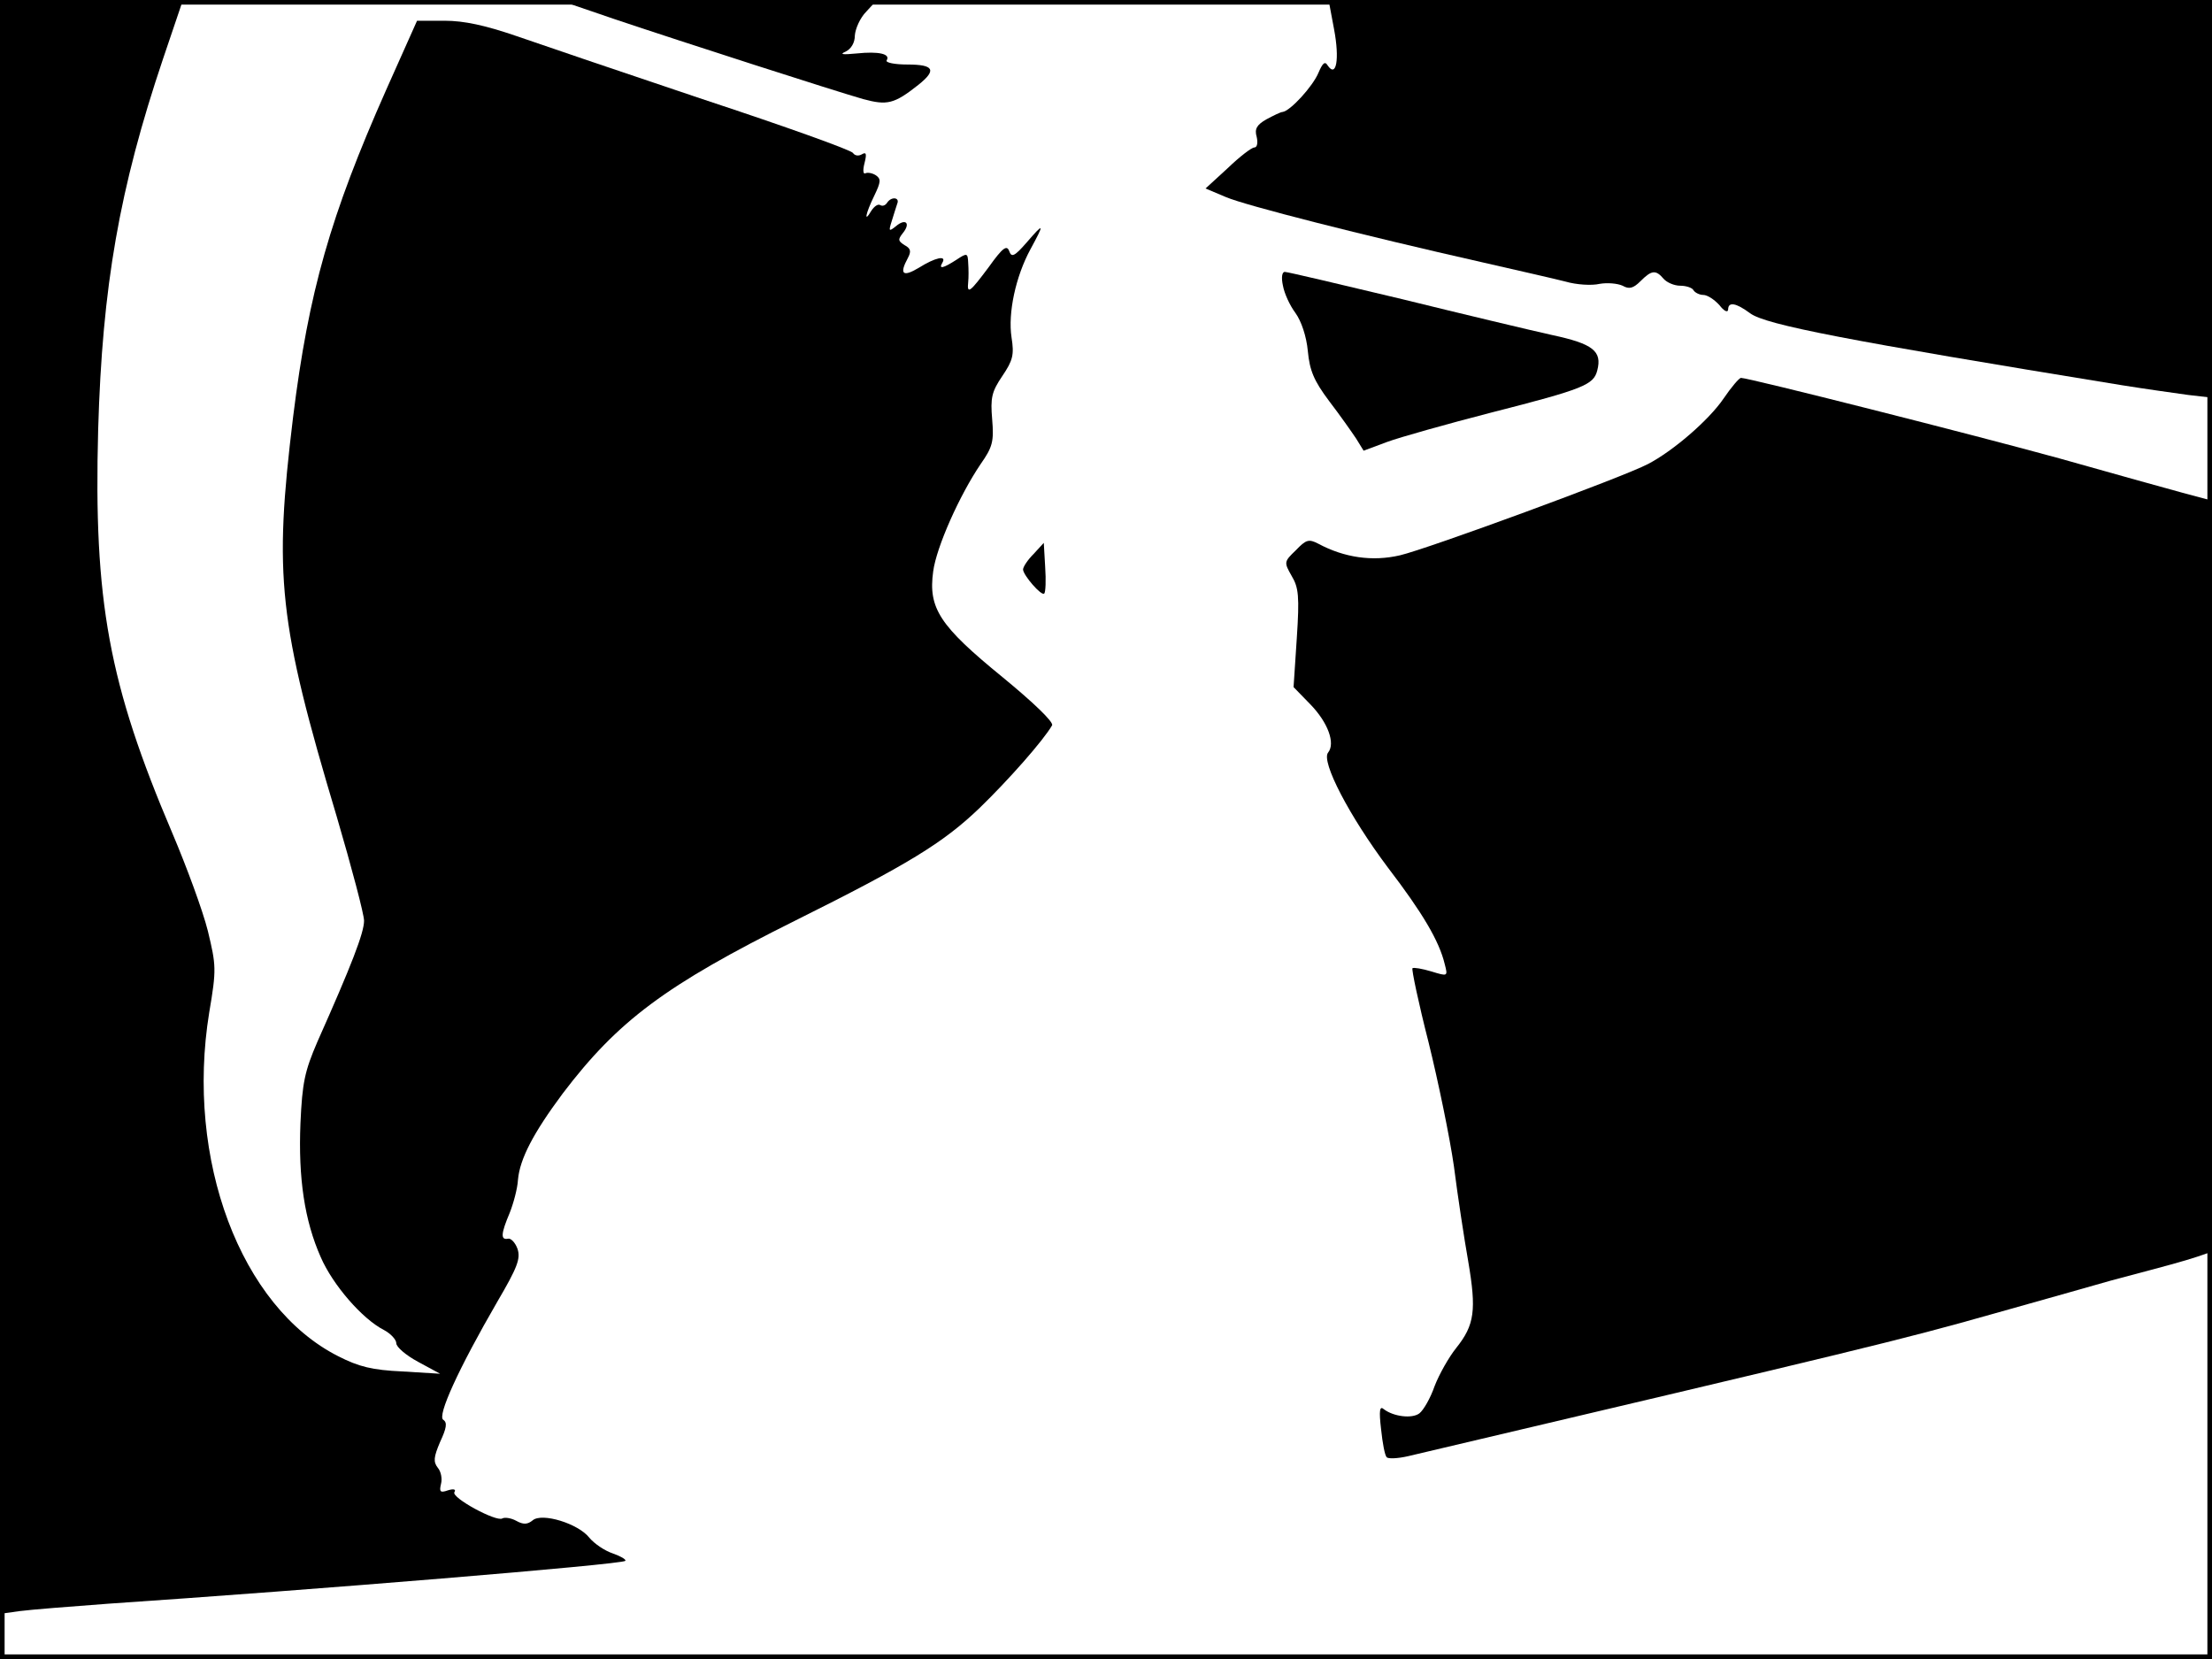 <?xml version="1.0" standalone="no"?>
<!DOCTYPE svg PUBLIC "-//W3C//DTD SVG 20010904//EN"
 "http://www.w3.org/TR/2001/REC-SVG-20010904/DTD/svg10.dtd">
<svg version="1.0" xmlns="http://www.w3.org/2000/svg"
 width="480pt" height="360pt" viewBox="0 0 480 360"
 preserveAspectRatio="xMidYMid meet">
<rect width="1" height="360" fill="#000000"/>
<rect x="479" width="1" height="360" fill="#000000"/>
<rect width="480" height="1" fill="#000000"/>
<rect y="359" width="480" height="1" fill="#000000"/>
<g transform="translate(0,360) scale(0.1,-0.1)"
fill="#000000" stroke="none">
<path d="M0 1849 l0 -1751 43 6 c23 3 110 10 192 16 445 30 1114 85 1122 93 2
3 -10 10 -27 16 -18 6 -40 21 -51 34 -24 31 -103 55 -123 38 -11 -9 -20 -10
-36 -1 -11 6 -25 8 -30 5 -13 -8 -111 45 -104 57 4 6 -1 8 -14 4 -17 -6 -19
-3 -15 14 3 11 0 27 -7 35 -10 13 -9 23 5 56 14 30 16 42 7 48 -14 8 33 111
117 256 44 75 51 94 44 115 -5 14 -15 24 -21 22 -16 -3 -15 11 4 56 8 20 17
53 18 72 4 45 33 101 97 187 120 158 223 235 504 375 245 122 322 169 401 245
62 60 138 146 157 179 4 7 -41 50 -108 105 -136 111 -161 149 -150 229 7 53
57 165 103 233 26 37 29 49 25 97 -4 47 -1 60 22 94 23 34 26 46 20 84 -8 53
9 132 41 191 31 57 30 59 -8 15 -27 -31 -33 -33 -38 -19 -5 14 -14 8 -44 -34
-41 -55 -48 -61 -45 -33 1 9 1 28 0 41 -1 22 -2 23 -26 7 -28 -18 -39 -21 -30
-6 10 17 -16 11 -51 -11 -35 -21 -43 -14 -24 21 8 15 6 21 -7 28 -14 9 -15 12
-4 26 18 22 6 33 -15 15 -15 -12 -16 -11 -9 11 4 14 10 31 12 38 6 14 -13 16
-22 2 -4 -6 -10 -8 -15 -5 -5 3 -13 -3 -19 -12 -17 -29 -13 -7 6 32 15 31 15
37 3 45 -8 5 -18 6 -22 4 -5 -3 -6 7 -2 22 5 20 4 25 -6 19 -7 -4 -15 -3 -19
3 -3 6 -148 58 -321 115 -173 58 -358 121 -410 139 -67 23 -113 33 -155 33
l-60 0 -67 -150 c-121 -273 -168 -437 -202 -710 -42 -345 -32 -444 95 -868 32
-109 59 -211 59 -225 0 -26 -27 -96 -101 -262 -28 -65 -33 -89 -37 -177 -5
-120 9 -212 44 -291 26 -60 90 -134 137 -158 15 -8 27 -21 27 -29 0 -8 21 -26
47 -40 l48 -26 -82 5 c-65 3 -94 10 -139 33 -212 107 -332 427 -280 746 16 94
15 102 -3 177 -11 44 -46 139 -77 212 -138 324 -171 503 -161 876 9 311 46
523 141 805 l43 127 -199 0 -198 0 0 -1751z"/>
<path d="M1335 3558 c152 -51 475 -155 538 -173 52 -14 67 -11 120 31 40 32
34 44 -24 44 -27 0 -48 4 -45 9 9 14 -17 20 -65 15 -31 -3 -38 -2 -24 4 12 6
20 19 20 35 1 14 11 38 25 52 l23 25 -344 -1 -344 0 120 -41z"/>
<path d="M2895 3536 c12 -64 5 -106 -14 -78 -6 10 -11 5 -20 -16 -12 -29 -61
-83 -78 -85 -4 0 -20 -8 -35 -16 -21 -12 -26 -21 -21 -38 3 -13 1 -23 -5 -23
-6 0 -32 -20 -58 -45 l-48 -44 45 -19 c43 -18 289 -81 559 -142 74 -17 154
-35 177 -41 24 -7 57 -9 74 -5 17 3 39 1 50 -4 14 -8 23 -6 39 10 24 24 33 25
50 5 7 -8 23 -15 36 -15 12 0 26 -4 29 -10 3 -5 13 -10 21 -10 9 0 24 -10 35
-22 10 -13 18 -17 19 -10 0 18 17 15 48 -8 34 -25 211 -59 807 -156 50 -8 114
-17 143 -21 l52 -6 0 432 0 431 -958 0 -959 0 12 -64z"/>
<path d="M2784 2980 c3 -17 15 -43 27 -59 13 -18 24 -51 27 -83 4 -42 13 -64
46 -108 23 -30 49 -67 59 -82 l16 -26 51 19 c27 10 130 39 227 64 200 51 221
60 229 91 11 42 -9 58 -98 77 -45 10 -192 45 -326 78 -134 32 -248 59 -254 59
-6 0 -8 -12 -4 -30z"/>
<path d="M3740 2735 c-32 -47 -110 -114 -164 -142 -53 -28 -478 -184 -538
-198 -60 -14 -121 -5 -177 25 -21 11 -27 9 -49 -14 -26 -25 -26 -26 -9 -56 15
-25 17 -44 11 -135 l-7 -106 36 -37 c39 -40 55 -85 39 -105 -16 -19 46 -138
130 -250 75 -98 111 -159 123 -209 7 -27 7 -27 -29 -16 -20 6 -38 9 -41 7 -2
-3 13 -75 35 -161 21 -85 46 -206 55 -269 8 -63 22 -155 31 -206 18 -106 14
-138 -26 -188 -16 -20 -37 -57 -47 -83 -9 -26 -24 -52 -33 -59 -16 -12 -56 -7
-77 9 -9 8 -11 -2 -6 -44 3 -29 8 -56 12 -60 3 -4 24 -3 46 2 980 231 1069
252 1270 309 99 28 214 60 255 72 132 35 154 41 188 52 l32 11 -2 815 -3 816
-60 16 c-33 9 -152 42 -265 74 -185 51 -675 175 -692 175 -4 0 -21 -20 -38
-45z"/>
<path d="M2243 2398 c-13 -13 -23 -28 -23 -34 1 -13 40 -58 46 -52 3 3 4 29 2
58 l-3 52 -22 -24z"/>
</g>
</svg>
